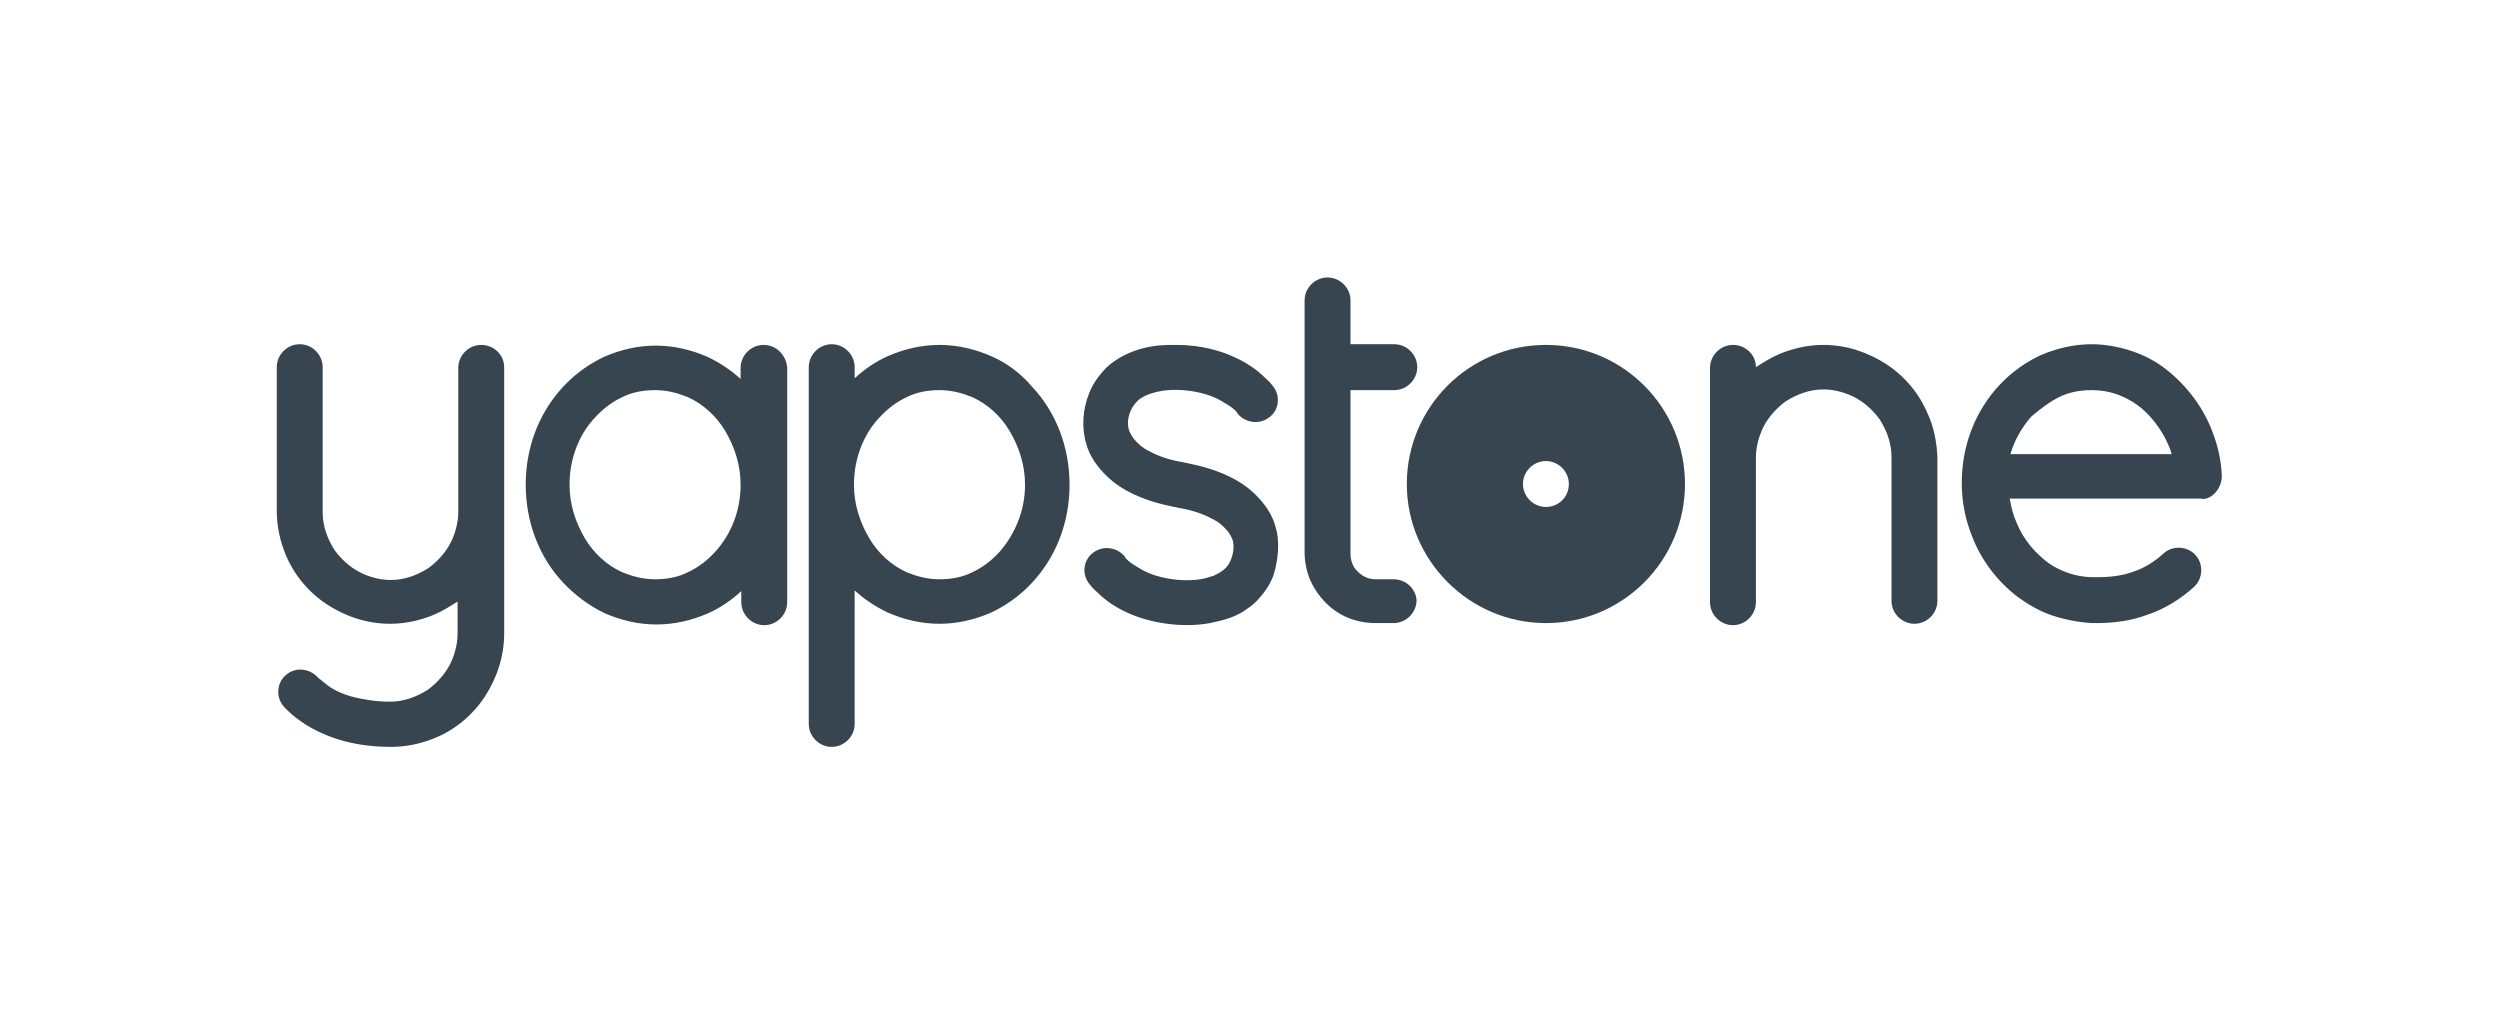 <?xml version="1.0" ?>
<svg xmlns="http://www.w3.org/2000/svg" viewBox="0 0 359.5 147.4" xml:space="preserve">
	<style>.st0{fill:#36454f}</style>
	<path d="M69.2 49.6c-1.8 0-3.3 1.5-3.3 3.3v20.7c0 1.3-.3 2.6-.8 3.8-.7 1.7-2 3.2-3.5 4.3-1.6 1-3.4 1.7-5.4 1.7-1.3 0-2.6-.3-3.8-.8-1.7-.7-3.2-2-4.3-3.5-1-1.6-1.7-3.4-1.7-5.4V52.8c0-1.8-1.5-3.3-3.3-3.3s-3.3 1.5-3.3 3.3v20.7c0 2.2.5 4.4 1.3 6.3 1.2 2.9 3.3 5.4 5.9 7.1 2.6 1.7 5.7 2.8 9.1 2.8 2.2 0 4.4-.5 6.3-1.3 1.2-.5 2.3-1.2 3.4-1.9v4.6c0 1.3-.3 2.6-.8 3.8-.7 1.7-2 3.2-3.5 4.3-1.6 1-3.4 1.7-5.4 1.7s-3.7-.3-5-.6c-2.1-.5-3.5-1.3-4.3-2-.4-.3-.7-.6-.9-.7l-.2-.2c-1.2-1.3-3.2-1.5-4.5-.4-1.4 1.1-1.6 3.2-.4 4.6.2.2 1.5 1.7 4 3.1 1.3.7 2.9 1.4 4.8 1.9s4.1.8 6.7.8c2.2 0 4.4-.5 6.3-1.3 2.9-1.2 5.4-3.3 7.1-5.9 1.7-2.6 2.8-5.7 2.8-9.1V52.8c0-1.8-1.5-3.2-3.3-3.2zM277.2 59.5c-1.2-2.9-3.3-5.4-5.9-7.1-2.6-1.7-5.7-2.8-9.1-2.8-2.2 0-4.4.5-6.3 1.3-1.2.5-2.3 1.2-3.4 1.9 0-1.8-1.5-3.2-3.3-3.2s-3.3 1.5-3.3 3.3v33.7c0 1.8 1.5 3.3 3.3 3.3s3.3-1.5 3.3-3.3V65.8c0-1.3.3-2.6.8-3.8.7-1.7 2-3.2 3.5-4.3 1.6-1 3.4-1.7 5.4-1.7 1.3 0 2.6.3 3.8.8 1.7.7 3.2 2 4.3 3.5 1 1.6 1.7 3.4 1.7 5.4v20.7c0 1.8 1.5 3.3 3.3 3.3s3.3-1.5 3.3-3.3V65.7c-.1-2.1-.5-4.3-1.4-6.2zM318.6 70.8c.6-.7.9-1.5.9-2.4-.1-2.1-.5-4-1.2-5.9-1.3-3.7-3.7-6.9-6.7-9.3-1.5-1.2-3.2-2.1-5-2.7-1.8-.6-3.8-1-5.8-1-2.6 0-5.1.6-7.4 1.6-3.4 1.6-6.2 4.1-8.2 7.3s-3.1 7-3.1 11.1c0 2.6.5 5.1 1.4 7.4 1.3 3.5 3.6 6.6 6.6 8.9 1.5 1.1 3.2 2.1 5 2.7s3.8 1 5.8 1.1h.5c2.5 0 5-.3 7.4-1.2 2.4-.8 4.7-2.2 6.7-4 1.3-1.2 1.4-3.3.2-4.6-1.2-1.3-3.3-1.4-4.6-.2-1.3 1.2-2.8 2.1-4.3 2.6-1.6.6-3.4.8-5.3.8h-.4c-1.8 0-3.4-.4-4.9-1.1-1.1-.5-2.1-1.2-3-2.1-1.4-1.3-2.5-2.9-3.2-4.6-.5-1.1-.8-2.3-1-3.5h27.5c.6.2 1.5-.2 2.1-.9zm-22.5-13.7c1.4-.7 3-1 4.7-1 1.3 0 2.5.2 3.6.6 1.7.6 3.3 1.6 4.6 3 1.3 1.4 2.4 3.1 3.1 5 .1.2.1.4.2.6h-23.2c.6-2.1 1.7-3.9 3-5.4 1.3-1.1 2.6-2.1 4-2.8zM142.5 51.2c-2.3-1-4.8-1.6-7.4-1.6-2.6 0-5.1.6-7.4 1.6-1.8.8-3.4 1.9-4.8 3.2v-1.6c0-1.8-1.5-3.3-3.3-3.3s-3.3 1.5-3.3 3.3v51.3c0 1.8 1.5 3.3 3.3 3.3s3.3-1.5 3.3-3.3V84.9c1.4 1.3 3.1 2.4 4.8 3.2 2.3 1 4.8 1.6 7.4 1.6s5.1-.6 7.4-1.6c3.4-1.6 6.2-4.1 8.2-7.3 2-3.2 3.1-7 3.1-11.1 0-5.5-2-10.5-5.4-14.1-1.6-1.9-3.6-3.4-5.9-4.4zm1.2 28.2c-1.1 1.2-2.4 2.2-3.9 2.9-1.4.7-3 1-4.7 1s-3.2-.4-4.7-1c-2.2-1-4.1-2.7-5.4-4.9-1.3-2.2-2.2-4.8-2.2-7.7 0-3.8 1.4-7.3 3.7-9.7 1.1-1.2 2.4-2.2 3.9-2.9 1.4-.7 3-1 4.7-1s3.2.4 4.7 1c2.2 1 4.1 2.7 5.4 4.9 1.3 2.2 2.2 4.8 2.2 7.7 0 3.8-1.5 7.2-3.7 9.7zM109.8 49.6c-1.8 0-3.3 1.5-3.3 3.3v1.6c-1.4-1.3-3.1-2.4-4.8-3.2-2.3-1-4.8-1.6-7.4-1.6s-5.1.6-7.4 1.6c-3.4 1.6-6.2 4.1-8.2 7.3s-3.1 7-3.1 11.1c0 5.5 2 10.5 5.4 14.1 1.7 1.8 3.7 3.3 6 4.4 2.3 1 4.8 1.6 7.4 1.6s5.1-.6 7.4-1.6c1.8-.8 3.4-1.9 4.8-3.2v1.6c0 1.8 1.5 3.3 3.3 3.3s3.3-1.5 3.3-3.3V52.8c-.2-1.8-1.6-3.2-3.4-3.2zm-7 29.8c-1.1 1.2-2.4 2.2-3.9 2.9-1.4.7-3 1-4.7 1s-3.2-.4-4.7-1c-2.2-1-4.1-2.7-5.4-4.9-1.3-2.2-2.2-4.8-2.2-7.7 0-3.8 1.4-7.3 3.7-9.7 1.1-1.2 2.4-2.2 3.9-2.9 1.4-.7 3-1 4.7-1s3.2.4 4.7 1c2.2 1 4.1 2.7 5.4 4.9s2.2 4.8 2.2 7.7c0 3.8-1.4 7.2-3.7 9.7zM183.4 75.7c-.2-.8-.6-1.7-1.2-2.6-.9-1.3-2.2-2.7-4-3.8-1.8-1.1-4.1-2-7-2.6l-1.4-.3h-.1c-2.1-.4-3.5-1-4.6-1.6-.8-.4-1.3-.9-1.7-1.3-.6-.6-.8-1.1-1-1.5-.6-1.6.2-3.7 1.6-4.7.9-.6 2-.9 3.1-1.1 2-.3 4.3-.1 6.3.5 1.7.5 2.8 1.3 3.6 1.8.4.3.6.5.8.7.1.1.1.1.1.2 1.1 1.4 3.1 1.7 4.5.7 1.5-1 1.8-3.1.7-4.5-.1-.1-.4-.6-1-1.1-.9-.9-2.3-2.1-4.5-3.1-2.1-1-5-1.8-8.4-1.8-1.2 0-2.3 0-3.5.2-1.9.3-3.8 1-5.4 2.1-.6.4-1.2.9-1.7 1.5-.8.9-1.5 1.9-2 3.2-.9 2.2-1.1 4.9-.4 7.2.2.8.6 1.7 1.2 2.6.9 1.3 2.2 2.7 4 3.8 1.8 1.1 4.1 2 7 2.6l1.4.3h.1c2.1.4 3.5 1 4.6 1.6.8.4 1.3.9 1.7 1.3.6.6.8 1.1 1 1.5.3.8.2 1.9-.1 2.7-.1.4-.3.7-.4.9-.5.8-1.3 1.3-2.2 1.7-.6.2-1.3.4-1.9.5-2 .3-4.3.1-6.3-.5-1.7-.5-2.8-1.3-3.6-1.8-.4-.3-.6-.5-.8-.7-.1-.1-.1-.1-.1-.2-1.1-1.4-3.1-1.7-4.5-.7-1.5 1-1.8 3.1-.7 4.5.1.1.4.6 1 1.1.9.9 2.3 2.1 4.5 3.1 3.5 1.6 8.1 2.2 11.9 1.5.9-.2 1.9-.4 3-.8.8-.3 1.6-.7 2.4-1.3.6-.4 1.2-.9 1.7-1.5.8-.9 1.5-1.9 2-3.2.7-2.2 1-4.9.3-7.1zM200.4 83.3h-2.6c-.5 0-1-.1-1.4-.3-.7-.3-1.2-.8-1.6-1.3-.4-.6-.6-1.3-.6-2.1V56.1h6.3c1.8 0 3.3-1.5 3.3-3.3s-1.5-3.3-3.3-3.3h-6.3v-6.3c0-1.8-1.5-3.3-3.3-3.3s-3.3 1.5-3.3 3.3v36.2c0 1.4.3 2.8.8 4 .8 1.8 2.1 3.4 3.7 4.5s3.6 1.7 5.7 1.7h2.6c1.8 0 3.3-1.5 3.3-3.3-.1-1.6-1.5-3-3.3-3z" class="st0"/>
	<path d="M222.3 49.6c-11.1 0-20 9-20 20s9 20 20 20c11.1 0 20-9 20-20s-8.9-20-20-20zm0 23.3c-1.8 0-3.3-1.5-3.3-3.3s1.5-3.3 3.3-3.3 3.3 1.5 3.3 3.3c0 1.9-1.5 3.3-3.3 3.3z" class="st0"/>
</svg>